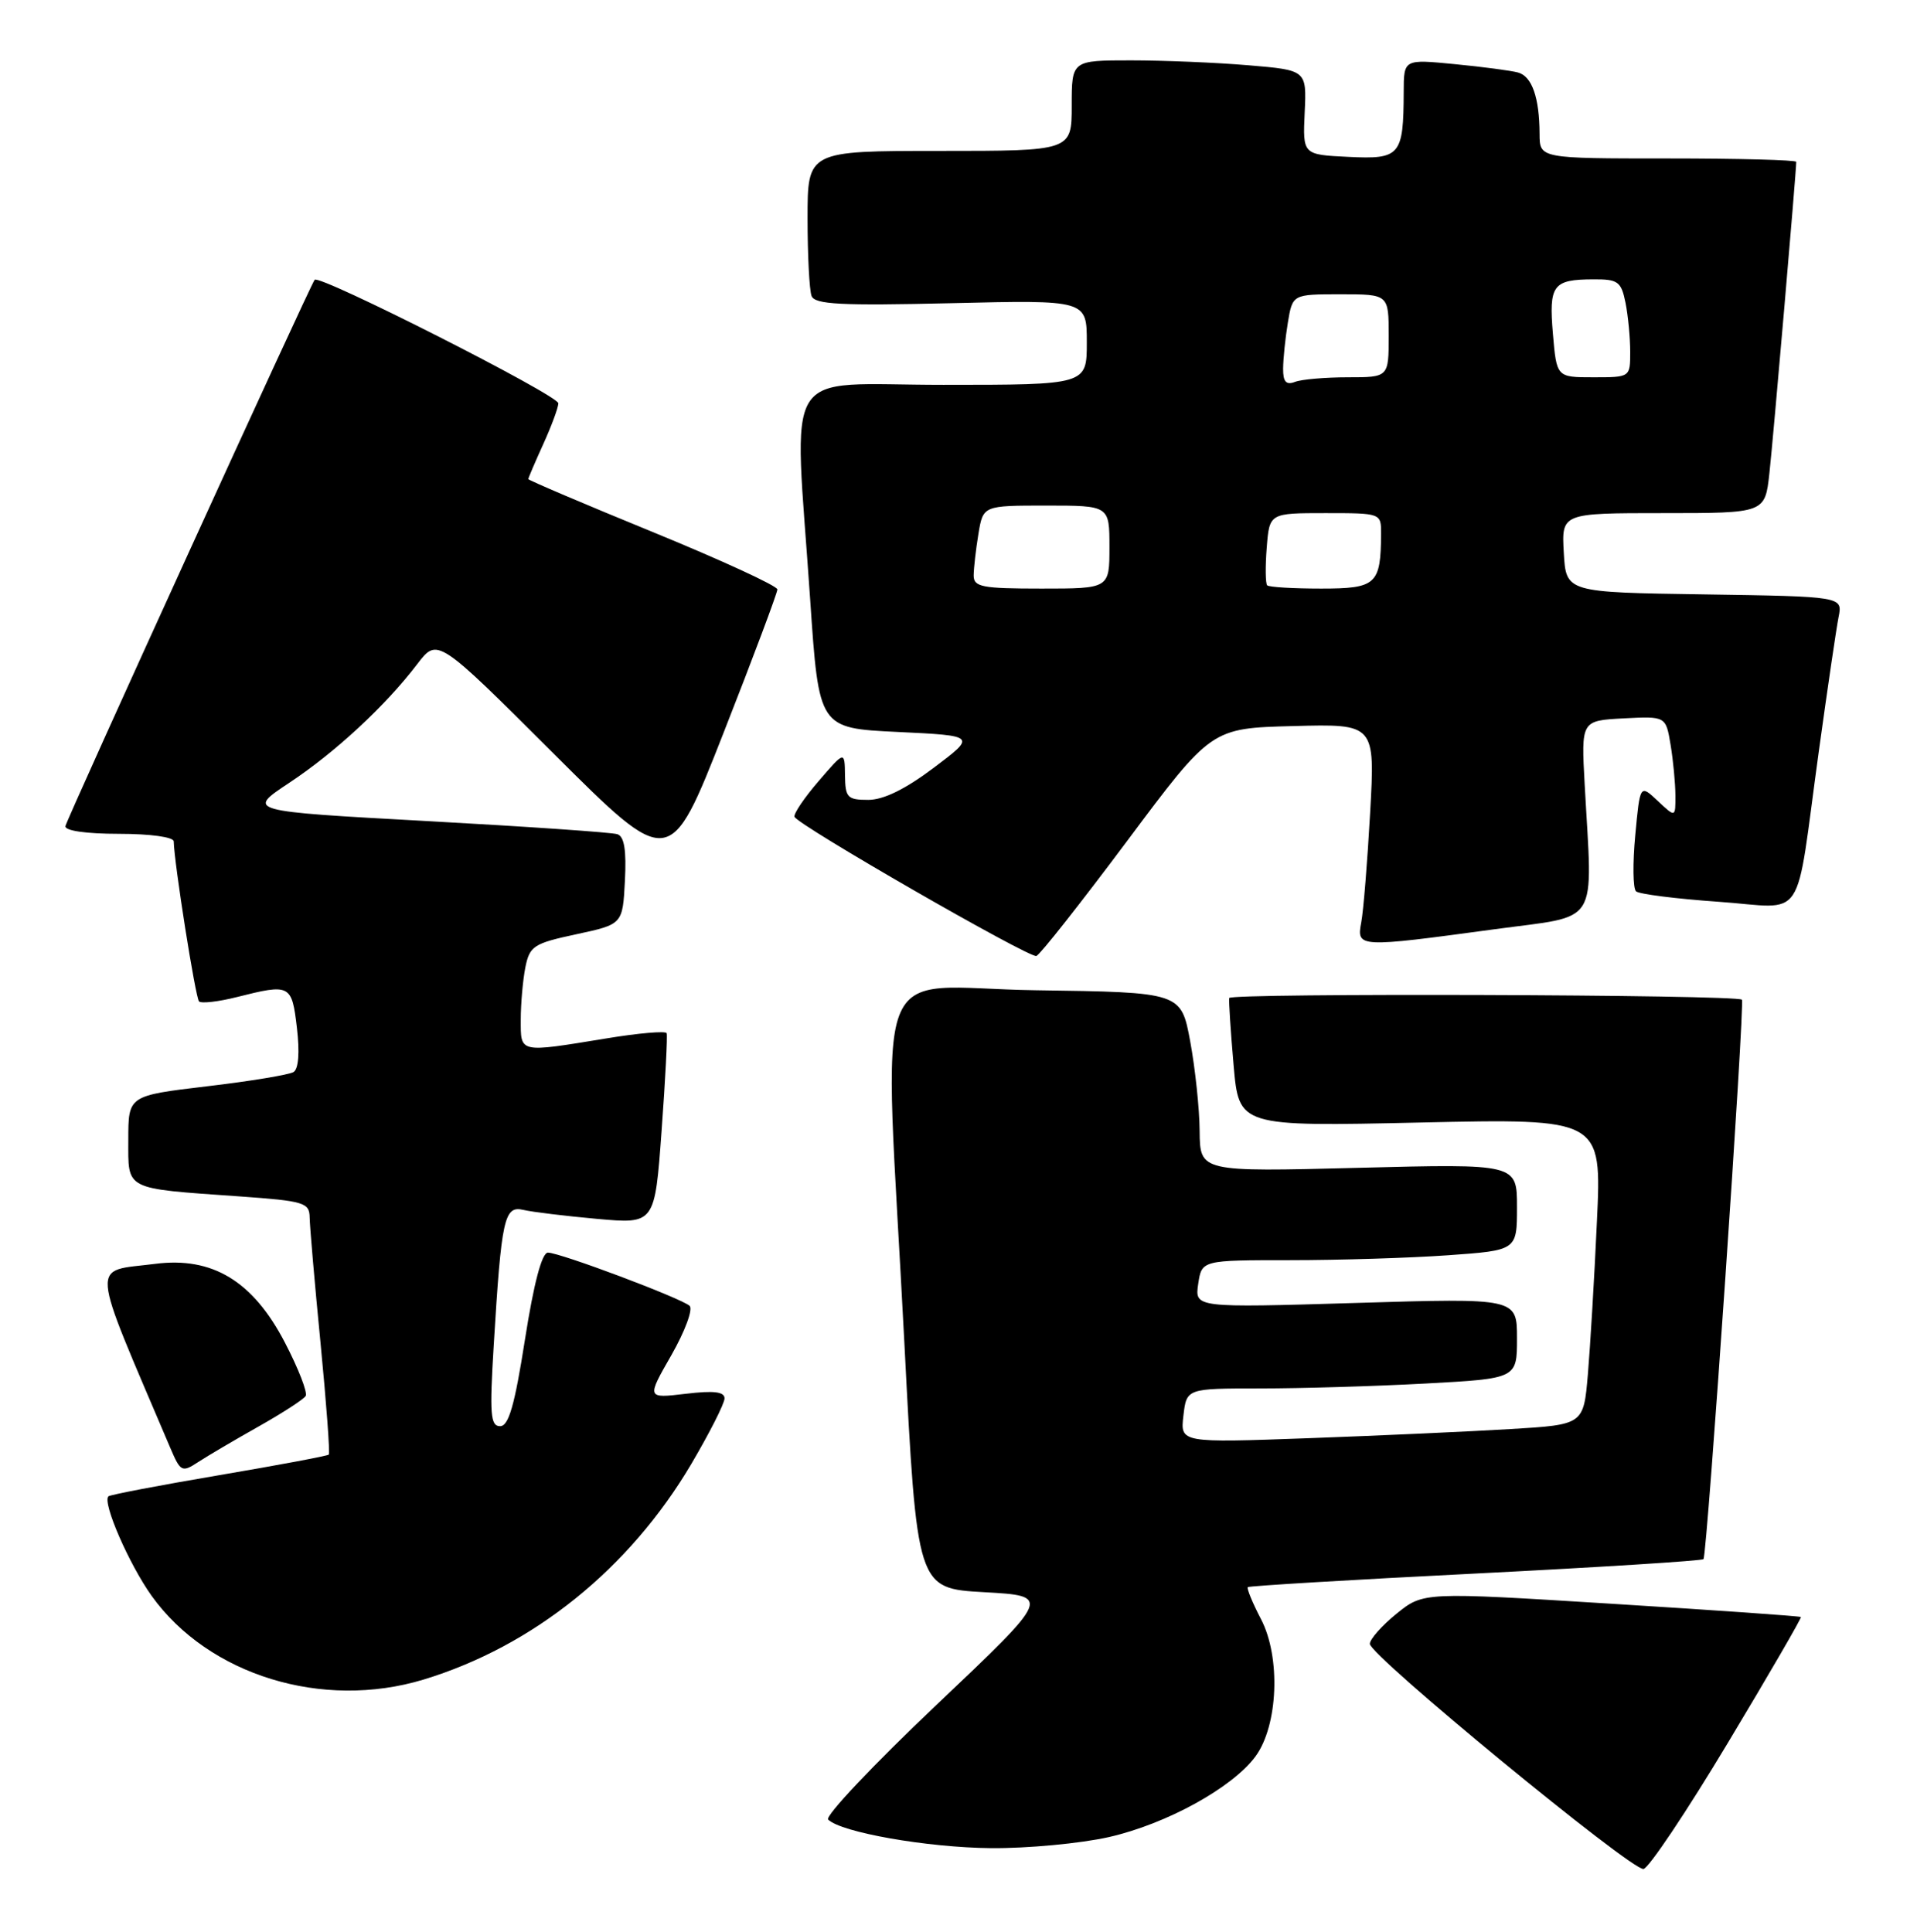 <?xml version="1.0" encoding="UTF-8" standalone="no"?>
<!DOCTYPE svg PUBLIC "-//W3C//DTD SVG 1.1//EN" "http://www.w3.org/Graphics/SVG/1.1/DTD/svg11.dtd" >
<svg xmlns="http://www.w3.org/2000/svg" xmlns:xlink="http://www.w3.org/1999/xlink" version="1.1" viewBox="0 0 254 256">
 <g >
 <path fill="currentColor"
d=" M 228.92 231.00 C 234.37 221.93 238.73 214.40 238.62 214.29 C 238.50 214.17 227.20 213.38 213.50 212.53 C 188.59 210.98 188.59 210.98 185.04 213.85 C 183.09 215.43 181.50 217.23 181.50 217.85 C 181.50 219.39 216.17 247.91 217.76 247.68 C 218.45 247.58 223.48 240.07 228.92 231.00 Z  M 146.94 243.45 C 154.57 241.71 163.30 236.91 166.35 232.76 C 169.35 228.69 169.72 219.62 167.08 214.57 C 165.95 212.41 165.17 210.50 165.33 210.33 C 165.50 210.17 179.06 209.35 195.47 208.53 C 211.88 207.70 225.49 206.84 225.71 206.62 C 226.19 206.14 231.22 132.88 230.80 132.48 C 230.07 131.80 162.99 131.58 162.87 132.26 C 162.80 132.68 163.06 136.68 163.45 141.16 C 164.16 149.29 164.16 149.29 188.20 148.76 C 212.23 148.23 212.23 148.23 211.59 161.87 C 211.25 169.37 210.70 178.49 210.39 182.15 C 209.82 188.80 209.82 188.80 200.16 189.38 C 194.85 189.70 182.82 190.25 173.44 190.59 C 156.38 191.21 156.38 191.21 156.80 187.61 C 157.22 184.00 157.22 184.00 166.95 184.00 C 172.31 184.00 182.16 183.71 188.84 183.35 C 201.00 182.69 201.00 182.69 201.00 177.36 C 201.00 172.02 201.00 172.02 179.65 172.67 C 158.30 173.31 158.30 173.31 158.76 170.15 C 159.23 167.00 159.23 167.00 170.96 167.00 C 177.41 167.00 186.81 166.71 191.85 166.35 C 201.00 165.70 201.00 165.70 201.00 159.96 C 201.00 154.22 201.00 154.22 180.00 154.76 C 159.00 155.30 159.00 155.30 158.95 149.90 C 158.93 146.93 158.36 141.57 157.70 138.00 C 156.49 131.50 156.49 131.50 137.24 131.23 C 114.89 130.91 117.10 124.99 119.83 178.00 C 121.50 210.50 121.50 210.50 130.40 211.00 C 139.30 211.50 139.30 211.50 124.11 225.91 C 115.75 233.83 109.28 240.68 109.73 241.13 C 111.43 242.83 122.85 244.84 131.30 244.92 C 136.14 244.96 143.18 244.30 146.94 243.45 Z  M 56.12 222.58 C 70.64 218.17 83.39 207.90 91.59 194.02 C 94.01 189.91 96.00 185.99 96.00 185.32 C 96.00 184.43 94.57 184.26 90.84 184.71 C 85.67 185.32 85.67 185.32 88.96 179.58 C 90.76 176.42 91.85 173.49 91.37 173.05 C 90.23 172.03 74.19 166.00 72.60 166.00 C 71.80 166.00 70.73 170.04 69.56 177.50 C 68.19 186.25 67.40 189.00 66.26 189.00 C 64.98 189.00 64.86 187.43 65.42 178.25 C 66.44 161.41 66.81 159.74 69.35 160.34 C 70.53 160.62 74.93 161.15 79.13 161.53 C 86.76 162.21 86.76 162.21 87.66 149.86 C 88.16 143.06 88.46 137.24 88.33 136.92 C 88.20 136.60 84.58 136.91 80.30 137.62 C 68.67 139.52 69.00 139.59 69.00 135.12 C 69.00 132.99 69.28 129.87 69.61 128.19 C 70.18 125.37 70.71 125.02 76.36 123.81 C 82.50 122.49 82.50 122.49 82.80 116.73 C 83.01 112.68 82.72 110.85 81.80 110.55 C 81.09 110.31 69.74 109.53 56.58 108.81 C 32.66 107.50 32.66 107.50 38.31 103.75 C 44.44 99.69 51.08 93.53 55.29 88.00 C 57.96 84.50 57.96 84.50 73.36 99.87 C 88.76 115.24 88.76 115.24 95.88 97.09 C 99.80 87.11 103.00 78.57 103.00 78.11 C 103.00 77.65 95.58 74.23 86.50 70.51 C 77.42 66.80 70.00 63.63 70.00 63.49 C 70.00 63.34 70.89 61.26 71.98 58.86 C 73.07 56.46 73.97 54.03 73.98 53.45 C 74.00 52.39 42.27 36.31 41.69 37.08 C 40.99 38.02 8.83 108.55 8.67 109.48 C 8.57 110.09 11.40 110.50 15.75 110.50 C 19.91 110.50 23.01 110.93 23.02 111.50 C 23.07 114.33 25.90 132.23 26.37 132.71 C 26.68 133.01 28.94 132.75 31.40 132.13 C 38.46 130.35 38.66 130.45 39.34 136.21 C 39.72 139.47 39.56 141.66 38.89 142.07 C 38.30 142.43 33.13 143.29 27.41 143.96 C 17.00 145.20 17.00 145.20 17.00 151.02 C 17.00 157.80 16.33 157.46 31.75 158.55 C 40.32 159.16 41.00 159.37 41.03 161.36 C 41.05 162.54 41.69 170.02 42.47 177.98 C 43.24 185.94 43.74 192.60 43.56 192.77 C 43.39 192.94 36.84 194.17 29.00 195.50 C 21.16 196.83 14.57 198.09 14.36 198.30 C 13.54 199.13 17.11 207.32 20.11 211.51 C 27.65 222.00 42.73 226.64 56.12 222.58 Z  M 34.25 189.05 C 37.41 187.27 40.23 185.44 40.50 185.00 C 40.78 184.55 39.54 181.36 37.75 177.92 C 33.52 169.77 28.14 166.51 20.55 167.49 C 11.95 168.59 11.77 166.49 22.56 191.87 C 23.92 195.06 24.11 195.16 26.25 193.76 C 27.49 192.95 31.09 190.83 34.25 189.05 Z  M 149.32 111.48 C 160.50 96.50 160.50 96.50 171.35 96.22 C 182.20 95.93 182.20 95.93 181.54 107.72 C 181.18 114.20 180.65 120.74 180.36 122.25 C 179.73 125.59 179.95 125.60 198.00 123.15 C 212.17 121.22 211.01 123.07 209.97 104.00 C 209.50 95.50 209.50 95.50 215.11 95.20 C 220.72 94.91 220.72 94.91 221.35 98.70 C 221.70 100.79 221.98 103.82 221.99 105.42 C 222.00 108.35 222.00 108.35 219.65 106.14 C 217.30 103.93 217.30 103.93 216.67 110.68 C 216.32 114.40 216.36 117.74 216.77 118.12 C 217.17 118.49 222.07 119.11 227.65 119.50 C 239.50 120.32 237.77 122.90 241.00 99.50 C 242.14 91.25 243.31 83.27 243.61 81.77 C 244.15 79.05 244.15 79.05 225.82 78.77 C 207.50 78.50 207.50 78.50 207.20 73.25 C 206.90 68.00 206.90 68.00 220.38 68.00 C 233.86 68.00 233.86 68.00 234.44 62.75 C 234.94 58.27 238.00 22.75 238.00 21.45 C 238.00 21.20 230.35 21.00 221.00 21.00 C 204.00 21.00 204.00 21.00 203.99 17.75 C 203.97 12.93 202.99 10.12 201.14 9.61 C 200.24 9.36 196.46 8.86 192.75 8.50 C 186.00 7.84 186.00 7.84 185.99 12.17 C 185.96 20.63 185.54 21.13 178.67 20.79 C 172.61 20.50 172.61 20.50 172.87 14.90 C 173.13 9.30 173.13 9.30 165.41 8.65 C 161.17 8.29 154.17 8.00 149.85 8.00 C 142.00 8.00 142.00 8.00 142.00 14.00 C 142.00 20.00 142.00 20.00 124.50 20.00 C 107.00 20.00 107.00 20.00 107.00 28.92 C 107.00 33.82 107.24 38.46 107.53 39.22 C 107.96 40.35 111.37 40.52 126.03 40.18 C 144.00 39.75 144.00 39.75 144.00 45.38 C 144.00 51.00 144.00 51.00 125.00 51.00 C 103.18 51.00 105.20 47.75 107.35 79.50 C 108.50 96.50 108.50 96.50 118.93 97.00 C 129.36 97.50 129.36 97.50 123.72 101.75 C 119.96 104.58 117.07 106.00 115.04 106.00 C 112.28 106.00 112.00 105.70 111.96 102.75 C 111.92 99.50 111.92 99.50 108.48 103.50 C 106.58 105.70 105.14 107.83 105.27 108.24 C 105.60 109.29 136.33 126.97 137.32 126.69 C 137.77 126.56 143.17 119.71 149.32 111.48 Z  M 129.01 76.25 C 129.02 75.29 129.30 72.81 129.64 70.75 C 130.26 67.00 130.26 67.00 138.63 67.00 C 147.00 67.00 147.00 67.00 147.00 72.50 C 147.00 78.00 147.00 78.00 138.00 78.00 C 130.09 78.00 129.00 77.79 129.01 76.25 Z  M 167.90 77.57 C 167.67 77.33 167.64 75.08 167.84 72.57 C 168.20 68.00 168.20 68.00 175.60 68.00 C 183.00 68.00 183.00 68.00 182.99 70.75 C 182.95 77.46 182.36 78.00 175.05 78.00 C 171.36 78.00 168.14 77.81 167.90 77.57 Z  M 170.01 48.86 C 170.02 47.56 170.30 44.81 170.64 42.75 C 171.26 39.00 171.26 39.00 177.63 39.00 C 184.00 39.00 184.00 39.00 184.00 44.50 C 184.00 50.00 184.00 50.00 178.58 50.00 C 175.60 50.00 172.45 50.27 171.58 50.61 C 170.41 51.06 170.00 50.60 170.01 48.86 Z  M 205.76 44.25 C 205.21 37.76 205.74 37.04 211.12 37.02 C 214.39 37.00 214.81 37.31 215.38 40.13 C 215.72 41.84 216.00 44.77 216.00 46.63 C 216.00 50.00 216.00 50.00 211.12 50.00 C 206.25 50.00 206.25 50.00 205.76 44.25 Z "/>
</g>
</svg>